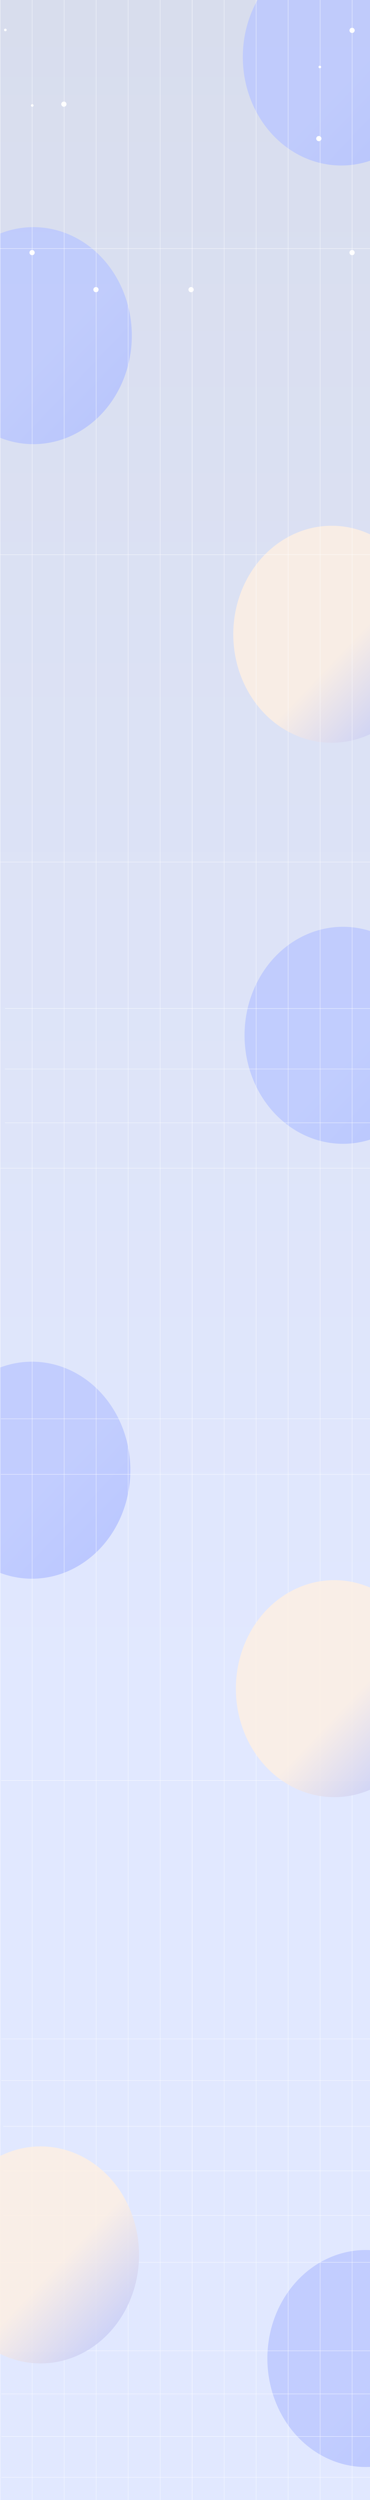 <svg width="1280" height="8640" viewBox="0 0 1280 8640" fill="none" xmlns="http://www.w3.org/2000/svg">
<g clip-path="url(#clip0_2174_77)">
<rect width="1280" height="8640" fill="url(#paint0_linear_2174_77)"/>
<g filter="url(#filter0_f_2174_77)">
<ellipse cx="1147.5" cy="2192" rx="340.5" ry="375" fill="url(#paint1_linear_2174_77)" fill-opacity="0.8"/>
</g>
<g filter="url(#filter1_f_2174_77)">
<ellipse cx="110.5" cy="5081" rx="340.5" ry="375" fill="url(#paint2_linear_2174_77)" fill-opacity="0.8"/>
</g>
<g filter="url(#filter2_f_2174_77)">
<ellipse cx="1265.5" cy="8151" rx="340.5" ry="375" fill="url(#paint3_linear_2174_77)" fill-opacity="0.8"/>
</g>
<g filter="url(#filter3_f_2174_77)">
<ellipse cx="1186.5" cy="3578" rx="340.5" ry="375" fill="url(#paint4_linear_2174_77)" fill-opacity="0.8"/>
</g>
<g filter="url(#filter4_f_2174_77)">
<ellipse cx="115.5" cy="1160" rx="340.5" ry="375" fill="url(#paint5_linear_2174_77)" fill-opacity="0.8"/>
</g>
<g filter="url(#filter5_f_2174_77)">
<ellipse cx="1180.5" cy="197" rx="340.5" ry="375" fill="url(#paint6_linear_2174_77)" fill-opacity="0.8"/>
</g>
<line x1="0.5" y1="-198.431" x2="0.5" y2="8838.43" stroke="white"/>
<line x1="664.691" y1="-198.431" x2="664.691" y2="8838.43" stroke="white"/>
<line x1="111.199" y1="-198.431" x2="111.199" y2="8838.43" stroke="white"/>
<line x1="775.391" y1="-198.431" x2="775.391" y2="8838.43" stroke="white"/>
<line x1="221.898" y1="-198.431" x2="221.898" y2="8838.43" stroke="white"/>
<line x1="886.09" y1="-198.431" x2="886.09" y2="8838.43" stroke="white"/>
<line x1="332.598" y1="-198.431" x2="332.598" y2="8838.43" stroke="white"/>
<line x1="996.789" y1="-198.431" x2="996.789" y2="8838.43" stroke="white"/>
<line x1="553.996" y1="-198.431" x2="553.996" y2="8838.43" stroke="white"/>
<line x1="1218.12" y1="-198.431" x2="1218.12" y2="8838.43" stroke="white"/>
<line x1="664.691" y1="-198.431" x2="664.691" y2="8838.43" stroke="white"/>
<line x1="443.297" y1="-198.431" x2="443.297" y2="8838.43" stroke="white"/>
<line x1="1107.43" y1="-198.431" x2="1107.43" y2="8838.43" stroke="white"/>
<line y1="-0.5" x2="1320.75" y2="-0.5" transform="matrix(-1 0 0 1 1324.51 6153.73)" stroke="white"/>
<line y1="-0.5" x2="1321.17" y2="-0.5" transform="matrix(-1 0 0 1 1324.08 5095.73)" stroke="white"/>
<line y1="-0.5" x2="1321.17" y2="-0.5" transform="matrix(-1 0 0 1 1324.09 4904)" stroke="white"/>
<line y1="-0.5" x2="1321.6" y2="-0.5" transform="matrix(-1 0 0 1 1323.66 4037.74)" stroke="white"/>
<line y1="-0.5" x2="1321.6" y2="-0.5" transform="matrix(-1 0 0 1 1338.59 3881)" stroke="white"/>
<line y1="-0.5" x2="1321.6" y2="-0.5" transform="matrix(-1 0 0 1 1338.59 3695)" stroke="white"/>
<line y1="-0.5" x2="1321.6" y2="-0.5" transform="matrix(-1 0 0 1 1338.6 3486)" stroke="white"/>
<line y1="-0.5" x2="1321.6" y2="-0.5" transform="matrix(-1 0 0 1 1323.24 2979.74)" stroke="white"/>
<line y1="-0.5" x2="1321.17" y2="-0.5" transform="matrix(-1 0 0 1 1325.16 7047)" stroke="white"/>
<line y1="-0.5" x2="1321.17" y2="-0.5" transform="matrix(-1 0 0 1 1325.16 7191)" stroke="white"/>
<line y1="-0.5" x2="1321.17" y2="-0.5" transform="matrix(-1 0 0 1 1332.14 7349)" stroke="white"/>
<line y1="-0.5" x2="1321.17" y2="-0.5" transform="matrix(-1 0 0 1 1332.15 7503)" stroke="white"/>
<line y1="-0.5" x2="1321.17" y2="-0.5" transform="matrix(-1 0 0 1 1332.15 7657)" stroke="white"/>
<line y1="-0.5" x2="1321.6" y2="-0.5" transform="matrix(-1 0 0 1 1321.96 859.566)" stroke="white"/>
<line y1="-0.5" x2="1320.75" y2="-0.5" transform="matrix(-1 0 0 1 1324.51 6153.73)" stroke="white"/>
<line y1="-0.5" x2="1321.6" y2="-0.5" transform="matrix(-1 0 0 1 1326.21 8273.9)" stroke="white"/>
<line y1="-0.5" x2="1321.6" y2="-0.5" transform="matrix(-1 0 0 1 1326.21 8125)" stroke="white"/>
<line y1="-0.5" x2="1321.6" y2="-0.5" transform="matrix(-1 0 0 1 1326.21 7819)" stroke="white"/>
<line y1="-0.5" x2="1321.6" y2="-0.5" transform="matrix(-1 0 0 1 1326.22 8421)" stroke="white"/>
<line y1="-0.5" x2="1321.6" y2="-0.5" transform="matrix(-1 0 0 1 1326.23 8562)" stroke="white"/>
<line y1="-0.5" x2="1321.17" y2="-0.5" transform="matrix(-1 0 0 1 1322.39 1917.56)" stroke="white"/>
<circle cx="221" cy="360" r="9" fill="white"/>
<circle cx="1218" cy="105" r="9" fill="white"/>
<circle cx="1106.5" cy="231.5" r="4.5" fill="white"/>
<circle cx="111.5" cy="364.5" r="4.5" fill="white"/>
<circle cx="18.5" cy="103.5" r="4.5" fill="white"/>
<circle cx="1103" cy="479" r="9" fill="white"/>
<circle cx="661" cy="1001" r="9" fill="white"/>
<circle cx="1218" cy="873" r="9" fill="white"/>
<circle cx="332" cy="1001" r="9" fill="white"/>
<circle cx="111" cy="873" r="9" fill="white"/>
<g filter="url(#filter6_f_2174_77)">
<ellipse cx="1156.5" cy="5836" rx="340.5" ry="375" fill="url(#paint7_linear_2174_77)" fill-opacity="0.8"/>
</g>
<g filter="url(#filter7_f_2174_77)">
<ellipse cx="140.5" cy="7793" rx="340.5" ry="375" fill="url(#paint8_linear_2174_77)" fill-opacity="0.8"/>
</g>
</g>
<defs>
<filter id="filter0_f_2174_77" x="607" y="1617" width="1081" height="1150" filterUnits="userSpaceOnUse" color-interpolation-filters="sRGB">
<feFlood flood-opacity="0" result="BackgroundImageFix"/>
<feBlend mode="normal" in="SourceGraphic" in2="BackgroundImageFix" result="shape"/>
<feGaussianBlur stdDeviation="100" result="effect1_foregroundBlur_2174_77"/>
</filter>
<filter id="filter1_f_2174_77" x="-430" y="4506" width="1081" height="1150" filterUnits="userSpaceOnUse" color-interpolation-filters="sRGB">
<feFlood flood-opacity="0" result="BackgroundImageFix"/>
<feBlend mode="normal" in="SourceGraphic" in2="BackgroundImageFix" result="shape"/>
<feGaussianBlur stdDeviation="100" result="effect1_foregroundBlur_2174_77"/>
</filter>
<filter id="filter2_f_2174_77" x="725" y="7576" width="1081" height="1150" filterUnits="userSpaceOnUse" color-interpolation-filters="sRGB">
<feFlood flood-opacity="0" result="BackgroundImageFix"/>
<feBlend mode="normal" in="SourceGraphic" in2="BackgroundImageFix" result="shape"/>
<feGaussianBlur stdDeviation="100" result="effect1_foregroundBlur_2174_77"/>
</filter>
<filter id="filter3_f_2174_77" x="646" y="3003" width="1081" height="1150" filterUnits="userSpaceOnUse" color-interpolation-filters="sRGB">
<feFlood flood-opacity="0" result="BackgroundImageFix"/>
<feBlend mode="normal" in="SourceGraphic" in2="BackgroundImageFix" result="shape"/>
<feGaussianBlur stdDeviation="100" result="effect1_foregroundBlur_2174_77"/>
</filter>
<filter id="filter4_f_2174_77" x="-425" y="585" width="1081" height="1150" filterUnits="userSpaceOnUse" color-interpolation-filters="sRGB">
<feFlood flood-opacity="0" result="BackgroundImageFix"/>
<feBlend mode="normal" in="SourceGraphic" in2="BackgroundImageFix" result="shape"/>
<feGaussianBlur stdDeviation="100" result="effect1_foregroundBlur_2174_77"/>
</filter>
<filter id="filter5_f_2174_77" x="640" y="-378" width="1081" height="1150" filterUnits="userSpaceOnUse" color-interpolation-filters="sRGB">
<feFlood flood-opacity="0" result="BackgroundImageFix"/>
<feBlend mode="normal" in="SourceGraphic" in2="BackgroundImageFix" result="shape"/>
<feGaussianBlur stdDeviation="100" result="effect1_foregroundBlur_2174_77"/>
</filter>
<filter id="filter6_f_2174_77" x="616" y="5261" width="1081" height="1150" filterUnits="userSpaceOnUse" color-interpolation-filters="sRGB">
<feFlood flood-opacity="0" result="BackgroundImageFix"/>
<feBlend mode="normal" in="SourceGraphic" in2="BackgroundImageFix" result="shape"/>
<feGaussianBlur stdDeviation="100" result="effect1_foregroundBlur_2174_77"/>
</filter>
<filter id="filter7_f_2174_77" x="-400" y="7218" width="1081" height="1150" filterUnits="userSpaceOnUse" color-interpolation-filters="sRGB">
<feFlood flood-opacity="0" result="BackgroundImageFix"/>
<feBlend mode="normal" in="SourceGraphic" in2="BackgroundImageFix" result="shape"/>
<feGaussianBlur stdDeviation="100" result="effect1_foregroundBlur_2174_77"/>
</filter>
<linearGradient id="paint0_linear_2174_77" x1="640" y1="0" x2="640" y2="5889.87" gradientUnits="userSpaceOnUse">
<stop stop-color="#D8DDED"/>
<stop offset="1" stop-color="#E1E8FF"/>
</linearGradient>
<linearGradient id="paint1_linear_2174_77" x1="1238.71" y1="2192" x2="1559.13" y2="2496.84" gradientUnits="userSpaceOnUse">
<stop stop-color="#FFF0E1"/>
<stop offset="1" stop-color="#AEBDFF"/>
</linearGradient>
<linearGradient id="paint2_linear_2174_77" x1="201.705" y1="5081" x2="522.128" y2="5385.84" gradientUnits="userSpaceOnUse">
<stop stop-color="#BAC7FF"/>
<stop offset="1" stop-color="#AEBDFF"/>
</linearGradient>
<linearGradient id="paint3_linear_2174_77" x1="1356.71" y1="8151" x2="1677.13" y2="8455.84" gradientUnits="userSpaceOnUse">
<stop stop-color="#BAC7FF"/>
<stop offset="1" stop-color="#AEBDFF"/>
</linearGradient>
<linearGradient id="paint4_linear_2174_77" x1="1277.71" y1="3578" x2="1598.13" y2="3882.84" gradientUnits="userSpaceOnUse">
<stop stop-color="#BAC7FF"/>
<stop offset="1" stop-color="#AEBDFF"/>
</linearGradient>
<linearGradient id="paint5_linear_2174_77" x1="206.705" y1="1160" x2="527.128" y2="1464.84" gradientUnits="userSpaceOnUse">
<stop stop-color="#BAC7FF"/>
<stop offset="1" stop-color="#AEBDFF"/>
</linearGradient>
<linearGradient id="paint6_linear_2174_77" x1="1271.71" y1="197" x2="1592.13" y2="501.839" gradientUnits="userSpaceOnUse">
<stop stop-color="#BAC7FF"/>
<stop offset="1" stop-color="#AEBDFF"/>
</linearGradient>
<linearGradient id="paint7_linear_2174_77" x1="1247.71" y1="5836" x2="1568.13" y2="6140.84" gradientUnits="userSpaceOnUse">
<stop stop-color="#FFF0E1"/>
<stop offset="1" stop-color="#AEBDFF"/>
</linearGradient>
<linearGradient id="paint8_linear_2174_77" x1="231.705" y1="7793" x2="552.128" y2="8097.84" gradientUnits="userSpaceOnUse">
<stop stop-color="#FFF0E1"/>
<stop offset="1" stop-color="#AEBDFF"/>
</linearGradient>
<clipPath id="clip0_2174_77">
<rect width="1280" height="8640" fill="white"/>
</clipPath>
</defs>
</svg>
